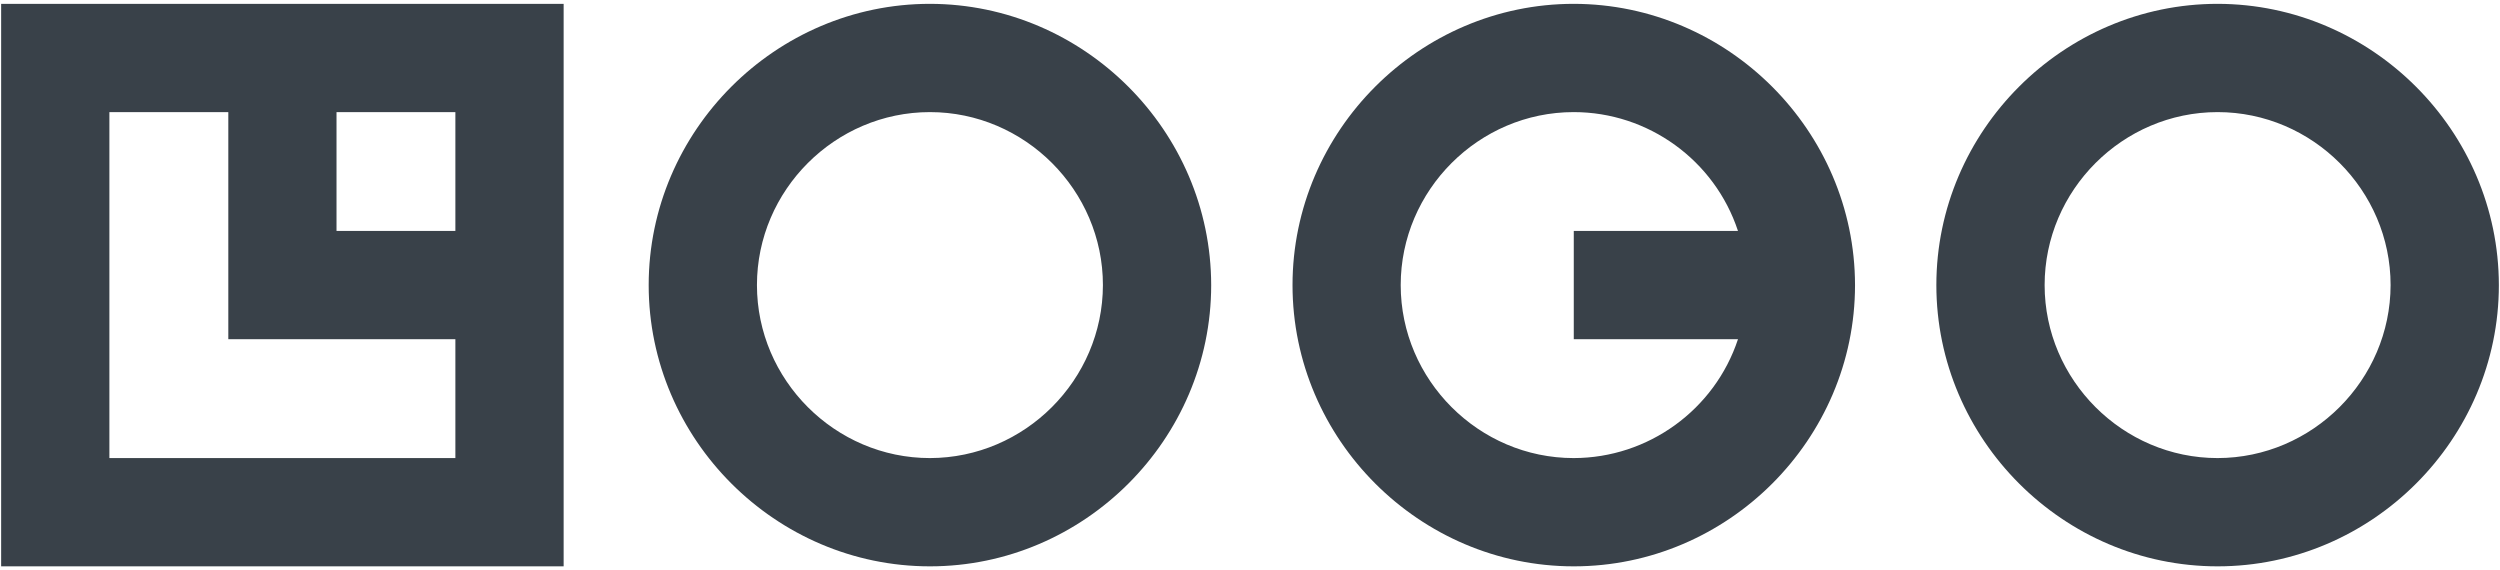 <?xml version="1.0" encoding="UTF-8" standalone="no"?><!DOCTYPE svg PUBLIC "-//W3C//DTD SVG 1.1//EN" "http://www.w3.org/Graphics/SVG/1.1/DTD/svg11.dtd"><svg width="100%" height="100%" viewBox="0 0 114 26" version="1.1" xmlns="http://www.w3.org/2000/svg" xmlns:xlink="http://www.w3.org/1999/xlink" xml:space="preserve" xmlns:serif="http://www.serif.com/" style="fill-rule:evenodd;clip-rule:evenodd;stroke-linejoin:round;stroke-miterlimit:2;"><path d="M0.052,25.825l25.65,0l-0,-25.65l-25.65,0l0,25.65Zm20.713,-15.293l-5.42,0l0,-5.42l5.42,0l0,5.42Zm-15.777,-5.42l5.423,0l0,10.356l10.354,0l0,5.42l-15.777,0l0,-15.776Zm37.417,-4.937c-7.036,0 -12.825,5.789 -12.825,12.825c0,7.036 5.789,12.825 12.825,12.825c7.036,0 12.825,-5.789 12.825,-12.825c-0.008,-7.032 -5.793,-12.817 -12.825,-12.825Zm0,20.713c-4.327,0 -7.888,-3.561 -7.888,-7.888c-0,-4.327 3.561,-7.888 7.888,-7.888c4.327,0 7.888,3.561 7.888,7.888c-0.007,4.325 -3.563,7.881 -7.888,7.888Zm58.719,-20.713c-0,-0 -0.001,-0 -0.001,-0c-7.036,-0 -12.825,5.789 -12.825,12.825c0,7.036 5.789,12.825 12.825,12.825c7.036,-0 12.825,-5.789 12.825,-12.825c-0.008,-7.032 -5.792,-12.816 -12.824,-12.825Zm0,20.713c-0,0 -0.001,0 -0.001,0c-4.327,0 -7.888,-3.561 -7.888,-7.888c0,-4.327 3.561,-7.888 7.888,-7.888c4.327,0 7.888,3.561 7.888,7.888c-0.007,4.324 -3.563,7.881 -7.887,7.888Zm-29.36,-20.713c-7.036,0 -12.825,5.789 -12.825,12.825c0,7.036 5.789,12.825 12.825,12.825c7.036,0 12.825,-5.789 12.825,-12.825c-0.008,-7.032 -5.793,-12.817 -12.825,-12.825Zm0,20.713c-0.001,0 -0.003,0 -0.004,0c-4.327,0 -7.888,-3.561 -7.888,-7.888c0,-4.327 3.561,-7.888 7.888,-7.888c3.397,0 6.429,2.194 7.492,5.42l-7.488,0l0,4.936l7.488,0c-1.065,3.222 -4.094,5.415 -7.488,5.42Z" style="fill:#394149;fill-rule:nonzero;"/></svg>